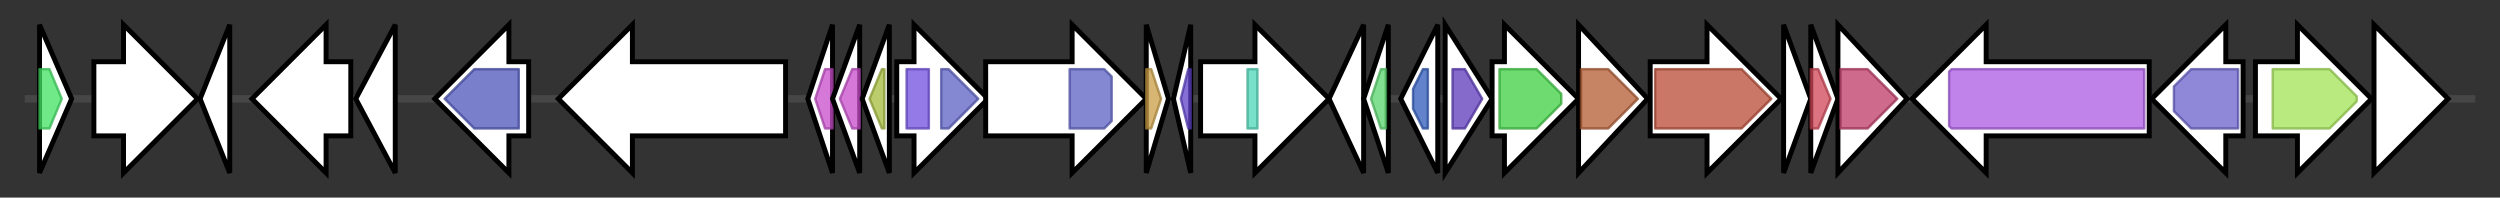<svg version="1.1" baseProfile="full" xmlns="http://www.w3.org/2000/svg" width="1012.0" height="80">
	<rect width="100%" height="100%" fill="#333333" stroke="none"/>
	<g>
		<line x1="10" y1="40.0" x2="1002.0" y2="40.0" style="stroke:rgb(70,70,70); stroke-width:3 "/>
		<g>
			<title> (ctg1_117)</title>
			<polygon class=" (ctg1_117)" points="16,10 29,40 16,70" fill="rgb(255,255,255)" fill-opacity="1.0" stroke="rgb(0,0,0)" stroke-width="2"  />
			<g>
				<title>SSB (PF00436)
"Single-strand binding protein family"</title>
				<polygon class="PF00436" points="16,28 20,28 25,40 20,52 16,52" stroke-linejoin="round" width="10" height="24" fill="rgb(64,225,98)" stroke="rgb(51,180,78)" stroke-width="1" opacity="0.75" />
			</g>
		</g>
		<g>
			<title> (ctg1_118)</title>
			<polygon class=" (ctg1_118)" points="38,25 50,25 50,10 80,40 50,70 50,55 38,55" fill="rgb(255,255,255)" fill-opacity="1.0" stroke="rgb(0,0,0)" stroke-width="2"  />
		</g>
		<g>
			<title> (ctg1_119)</title>
			<polygon class=" (ctg1_119)" points="81,40 93,10 93,70" fill="rgb(255,255,255)" fill-opacity="1.0" stroke="rgb(0,0,0)" stroke-width="2"  />
		</g>
		<g>
			<title> (ctg1_120)</title>
			<polygon class=" (ctg1_120)" points="142,25 132,25 132,10 102,40 132,70 132,55 142,55" fill="rgb(255,255,255)" fill-opacity="1.0" stroke="rgb(0,0,0)" stroke-width="2"  />
		</g>
		<g>
			<title> (ctg1_121)</title>
			<polygon class=" (ctg1_121)" points="144,40 160,10 160,70" fill="rgb(255,255,255)" fill-opacity="1.0" stroke="rgb(0,0,0)" stroke-width="2"  />
		</g>
		<g>
			<title> (ctg1_122)</title>
			<polygon class=" (ctg1_122)" points="214,25 206,25 206,10 176,40 206,70 206,55 214,55" fill="rgb(255,255,255)" fill-opacity="1.0" stroke="rgb(0,0,0)" stroke-width="2"  />
			<g>
				<title>YcaO (PF02624)
"YcaO cyclodehydratase, ATP-ad Mg2+-binding"</title>
				<polygon class="PF02624" points="180,40 192,28 210,28 210,52 192,52" stroke-linejoin="round" width="31" height="24" fill="rgb(76,84,185)" stroke="rgb(60,67,148)" stroke-width="1" opacity="0.75" />
			</g>
		</g>
		<g>
			<title> (ctg1_123)</title>
			<polygon class=" (ctg1_123)" points="318,25 256,25 256,10 226,40 256,70 256,55 318,55" fill="rgb(255,255,255)" fill-opacity="1.0" stroke="rgb(0,0,0)" stroke-width="2"  />
		</g>
		<g>
			<title> (ctg1_124)</title>
			<polygon class=" (ctg1_124)" points="327,40 337,10 337,70" fill="rgb(255,255,255)" fill-opacity="1.0" stroke="rgb(0,0,0)" stroke-width="2"  />
			<g>
				<title>Multi_Drug_Res (PF00893)
"Small Multidrug Resistance protein"</title>
				<polygon class="PF00893" points="330,40 334,28 337,28 337,52 334,52" stroke-linejoin="round" width="9" height="24" fill="rgb(199,75,202)" stroke="rgb(159,60,161)" stroke-width="1" opacity="0.75" />
			</g>
		</g>
		<g>
			<title> (ctg1_125)</title>
			<polygon class=" (ctg1_125)" points="337,40 348,10 348,70" fill="rgb(255,255,255)" fill-opacity="1.0" stroke="rgb(0,0,0)" stroke-width="2"  />
			<g>
				<title>Multi_Drug_Res (PF00893)
"Small Multidrug Resistance protein"</title>
				<polygon class="PF00893" points="340,40 345,28 348,28 348,52 345,52" stroke-linejoin="round" width="9" height="24" fill="rgb(199,75,202)" stroke="rgb(159,60,161)" stroke-width="1" opacity="0.75" />
			</g>
		</g>
		<g>
			<title> (ctg1_126)</title>
			<polygon class=" (ctg1_126)" points="349,40 360,10 360,70" fill="rgb(255,255,255)" fill-opacity="1.0" stroke="rgb(0,0,0)" stroke-width="2"  />
			<g>
				<title>TetR_C_28 (PF17937)
"Tetracyclin repressor-like, C-terminal domain"</title>
				<polygon class="PF17937" points="352,40 357,28 358,28 358,52 357,52" stroke-linejoin="round" width="9" height="24" fill="rgb(163,186,58)" stroke="rgb(130,148,46)" stroke-width="1" opacity="0.75" />
			</g>
		</g>
		<g>
			<title> (ctg1_127)</title>
			<polygon class=" (ctg1_127)" points="363,25 370,25 370,10 400,40 370,70 370,55 363,55" fill="rgb(255,255,255)" fill-opacity="1.0" stroke="rgb(0,0,0)" stroke-width="2"  />
			<g>
				<title>Phage_int_SAM_1 (PF02899)
"Phage integrase, N-terminal SAM-like domain"</title>
				<rect class="PF02899" x="367" y="28" stroke-linejoin="round" width="9" height="24" fill="rgb(112,78,223)" stroke="rgb(89,62,178)" stroke-width="1" opacity="0.75" />
			</g>
			<g>
				<title>Phage_integrase (PF00589)
"Phage integrase family"</title>
				<polygon class="PF00589" points="381,28 384,28 396,40 384,52 381,52" stroke-linejoin="round" width="16" height="24" fill="rgb(91,96,195)" stroke="rgb(72,76,156)" stroke-width="1" opacity="0.75" />
			</g>
		</g>
		<g>
			<title> (ctg1_128)</title>
			<polygon class=" (ctg1_128)" points="399,25 434,25 434,10 464,40 434,70 434,55 399,55" fill="rgb(255,255,255)" fill-opacity="1.0" stroke="rgb(0,0,0)" stroke-width="2"  />
			<g>
				<title>Phage_integrase (PF00589)
"Phage integrase family"</title>
				<polygon class="PF00589" points="433,28 447,28 450,31 450,49 447,52 433,52" stroke-linejoin="round" width="17" height="24" fill="rgb(91,96,195)" stroke="rgb(72,76,156)" stroke-width="1" opacity="0.75" />
			</g>
		</g>
		<g>
			<title> (ctg1_129)</title>
			<polygon class=" (ctg1_129)" points="464,10 473,40 464,70" fill="rgb(255,255,255)" fill-opacity="1.0" stroke="rgb(0,0,0)" stroke-width="2"  />
			<g>
				<title>DUF6262 (PF19776)
"Family of unknown function (DUF6262)"</title>
				<polygon class="PF19776" points="464,28 466,28 470,40 466,52 464,52" stroke-linejoin="round" width="9" height="24" fill="rgb(201,158,68)" stroke="rgb(160,126,54)" stroke-width="1" opacity="0.75" />
			</g>
		</g>
		<g>
			<title> (ctg1_130)</title>
			<polygon class=" (ctg1_130)" points="475,40 482,10 482,70" fill="rgb(255,255,255)" fill-opacity="1.0" stroke="rgb(0,0,0)" stroke-width="2"  />
			<g>
				<title>rve (PF00665)
"Integrase core domain"</title>
				<polygon class="PF00665" points="478,40 481,28 482,28 482,52 481,52" stroke-linejoin="round" width="7" height="24" fill="rgb(93,64,200)" stroke="rgb(74,51,160)" stroke-width="1" opacity="0.75" />
			</g>
		</g>
		<g>
			<title> (ctg1_131)</title>
			<polygon class=" (ctg1_131)" points="486,25 508,25 508,10 538,40 508,70 508,55 486,55" fill="rgb(255,255,255)" fill-opacity="1.0" stroke="rgb(0,0,0)" stroke-width="2"  />
			<g>
				<title>HTH_38 (PF13936)
"Helix-turn-helix domain"</title>
				<rect class="PF13936" x="505" y="28" stroke-linejoin="round" width="4" height="24" fill="rgb(76,213,183)" stroke="rgb(60,170,146)" stroke-width="1" opacity="0.75" />
			</g>
		</g>
		<g>
			<title> (ctg1_132)</title>
			<polygon class=" (ctg1_132)" points="538,40 552,10 552,70" fill="rgb(255,255,255)" fill-opacity="1.0" stroke="rgb(0,0,0)" stroke-width="2"  />
		</g>
		<g>
			<title> (ctg1_133)</title>
			<polygon class=" (ctg1_133)" points="552,40 562,10 562,70" fill="rgb(255,255,255)" fill-opacity="1.0" stroke="rgb(0,0,0)" stroke-width="2"  />
			<g>
				<title>HTH_Tnp_1 (PF01527)
"Transposase"</title>
				<polygon class="PF01527" points="555,40 559,28 561,28 561,52 559,52" stroke-linejoin="round" width="8" height="24" fill="rgb(85,212,107)" stroke="rgb(68,169,85)" stroke-width="1" opacity="0.75" />
			</g>
		</g>
		<g>
			<title> (ctg1_134)</title>
			<polygon class=" (ctg1_134)" points="567,40 582,10 582,70" fill="rgb(255,255,255)" fill-opacity="1.0" stroke="rgb(0,0,0)" stroke-width="2"  />
			<g>
				<title>MarR_2 (PF12802)
"MarR family"</title>
				<polygon class="PF12802" points="572,36 576,28 578,28 578,52 576,52 572,44" stroke-linejoin="round" width="6" height="24" fill="rgb(46,89,185)" stroke="rgb(36,71,148)" stroke-width="1" opacity="0.75" />
			</g>
		</g>
		<g>
			<title> (ctg1_135)</title>
			<polygon class=" (ctg1_135)" points="585,10 604,40 585,70" fill="rgb(255,255,255)" fill-opacity="1.0" stroke="rgb(0,0,0)" stroke-width="2"  />
			<g>
				<title>NUDIX (PF00293)
"NUDIX domain"</title>
				<polygon class="PF00293" points="588,28 593,28 600,40 593,52 588,52" stroke-linejoin="round" width="13" height="24" fill="rgb(92,56,187)" stroke="rgb(73,44,149)" stroke-width="1" opacity="0.75" />
			</g>
		</g>
		<g>
			<title> (ctg1_136)</title>
			<polygon class=" (ctg1_136)" points="604,25 609,25 609,10 639,40 609,70 609,55 604,55" fill="rgb(255,255,255)" fill-opacity="1.0" stroke="rgb(0,0,0)" stroke-width="2"  />
			<g>
				<title>polyprenyl_synt (PF00348)
"Polyprenyl synthetase"</title>
				<polygon class="PF00348" points="607,28 622,28 632,38 632,42 622,52 607,52" stroke-linejoin="round" width="25" height="24" fill="rgb(61,206,65)" stroke="rgb(48,164,52)" stroke-width="1" opacity="0.75" />
			</g>
		</g>
		<g>
			<title> (ctg1_137)</title>
			<polygon class=" (ctg1_137)" points="639,10 667,40 639,70" fill="rgb(255,255,255)" fill-opacity="1.0" stroke="rgb(0,0,0)" stroke-width="2"  />
			<g>
				<title>SQS_PSY (PF00494)
"Squalene/phytoene synthase"</title>
				<polygon class="PF00494" points="640,28 651,28 663,40 651,52 640,52" stroke-linejoin="round" width="25" height="24" fill="rgb(178,91,49)" stroke="rgb(142,72,39)" stroke-width="1" opacity="0.75" />
			</g>
		</g>
		<g>
			<title> (ctg1_138)</title>
			<polygon class=" (ctg1_138)" points="668,25 691,25 691,10 721,40 691,70 691,55 668,55" fill="rgb(255,255,255)" fill-opacity="1.0" stroke="rgb(0,0,0)" stroke-width="2"  />
			<g>
				<title>Amino_oxidase (PF01593)
"Flavin containing amine oxidoreductase"</title>
				<polygon class="PF01593" points="670,28 705,28 717,40 705,52 670,52" stroke-linejoin="round" width="49" height="24" fill="rgb(184,74,52)" stroke="rgb(147,59,41)" stroke-width="1" opacity="0.75" />
			</g>
		</g>
		<g>
			<title> (ctg1_139)</title>
			<polygon class=" (ctg1_139)" points="722,10 733,40 722,70" fill="rgb(255,255,255)" fill-opacity="1.0" stroke="rgb(0,0,0)" stroke-width="2"  />
		</g>
		<g>
			<title> (ctg1_140)</title>
			<polygon class=" (ctg1_140)" points="733,10 744,40 733,70" fill="rgb(255,255,255)" fill-opacity="1.0" stroke="rgb(0,0,0)" stroke-width="2"  />
			<g>
				<title>Lycopene_cyc (PF18916)
"Lycopene cyclase"</title>
				<polygon class="PF18916" points="733,28 736,28 741,40 736,52 733,52" stroke-linejoin="round" width="9" height="24" fill="rgb(208,69,86)" stroke="rgb(166,55,68)" stroke-width="1" opacity="0.75" />
			</g>
		</g>
		<g>
			<title> (ctg1_141)</title>
			<polygon class=" (ctg1_141)" points="744,10 772,40 744,70" fill="rgb(255,255,255)" fill-opacity="1.0" stroke="rgb(0,0,0)" stroke-width="2"  />
			<g>
				<title>UbiA (PF01040)
"UbiA prenyltransferase family"</title>
				<polygon class="PF01040" points="745,28 756,28 768,40 756,52 745,52" stroke-linejoin="round" width="25" height="24" fill="rgb(189,57,100)" stroke="rgb(151,45,80)" stroke-width="1" opacity="0.75" />
			</g>
		</g>
		<g>
			<title> (ctg1_142)</title>
			<polygon class=" (ctg1_142)" points="870,25 804,25 804,10 774,40 804,70 804,55 870,55" fill="rgb(255,255,255)" fill-opacity="1.0" stroke="rgb(0,0,0)" stroke-width="2"  />
			<g>
				<title>UPF0182 (PF03699)
"Uncharacterised protein family (UPF0182)"</title>
				<polygon class="PF03699" points="789,29 790,28 868,28 868,52 790,52 789,51" stroke-linejoin="round" width="79" height="24" fill="rgb(169,89,227)" stroke="rgb(135,71,181)" stroke-width="1" opacity="0.75" />
			</g>
		</g>
		<g>
			<title> (ctg1_143)</title>
			<polygon class=" (ctg1_143)" points="908,25 901,25 901,10 871,40 901,70 901,55 908,55" fill="rgb(255,255,255)" fill-opacity="1.0" stroke="rgb(0,0,0)" stroke-width="2"  />
			<g>
				<title>Peptidase_M50 (PF02163)
"Peptidase family M50"</title>
				<polygon class="PF02163" points="880,35 887,28 906,28 906,52 887,52 880,45" stroke-linejoin="round" width="26" height="24" fill="rgb(105,96,203)" stroke="rgb(83,76,162)" stroke-width="1" opacity="0.75" />
			</g>
		</g>
		<g>
			<title> (ctg1_144)</title>
			<polygon class=" (ctg1_144)" points="913,25 930,25 930,10 960,40 930,70 930,55 913,55" fill="rgb(255,255,255)" fill-opacity="1.0" stroke="rgb(0,0,0)" stroke-width="2"  />
			<g>
				<title>Zincin_2 (PF10103)
"Zincin-like metallopeptidase"</title>
				<polygon class="PF10103" points="920,28 943,28 954,39 954,41 943,52 920,52" stroke-linejoin="round" width="34" height="24" fill="rgb(162,226,85)" stroke="rgb(129,180,67)" stroke-width="1" opacity="0.75" />
			</g>
		</g>
		<g>
			<title> (ctg1_145)</title>
			<polygon class=" (ctg1_145)" points="961,25 961,25 961,10 991,40 961,70 961,55 961,55" fill="rgb(255,255,255)" fill-opacity="1.0" stroke="rgb(0,0,0)" stroke-width="2"  />
		</g>
	</g>
</svg>
